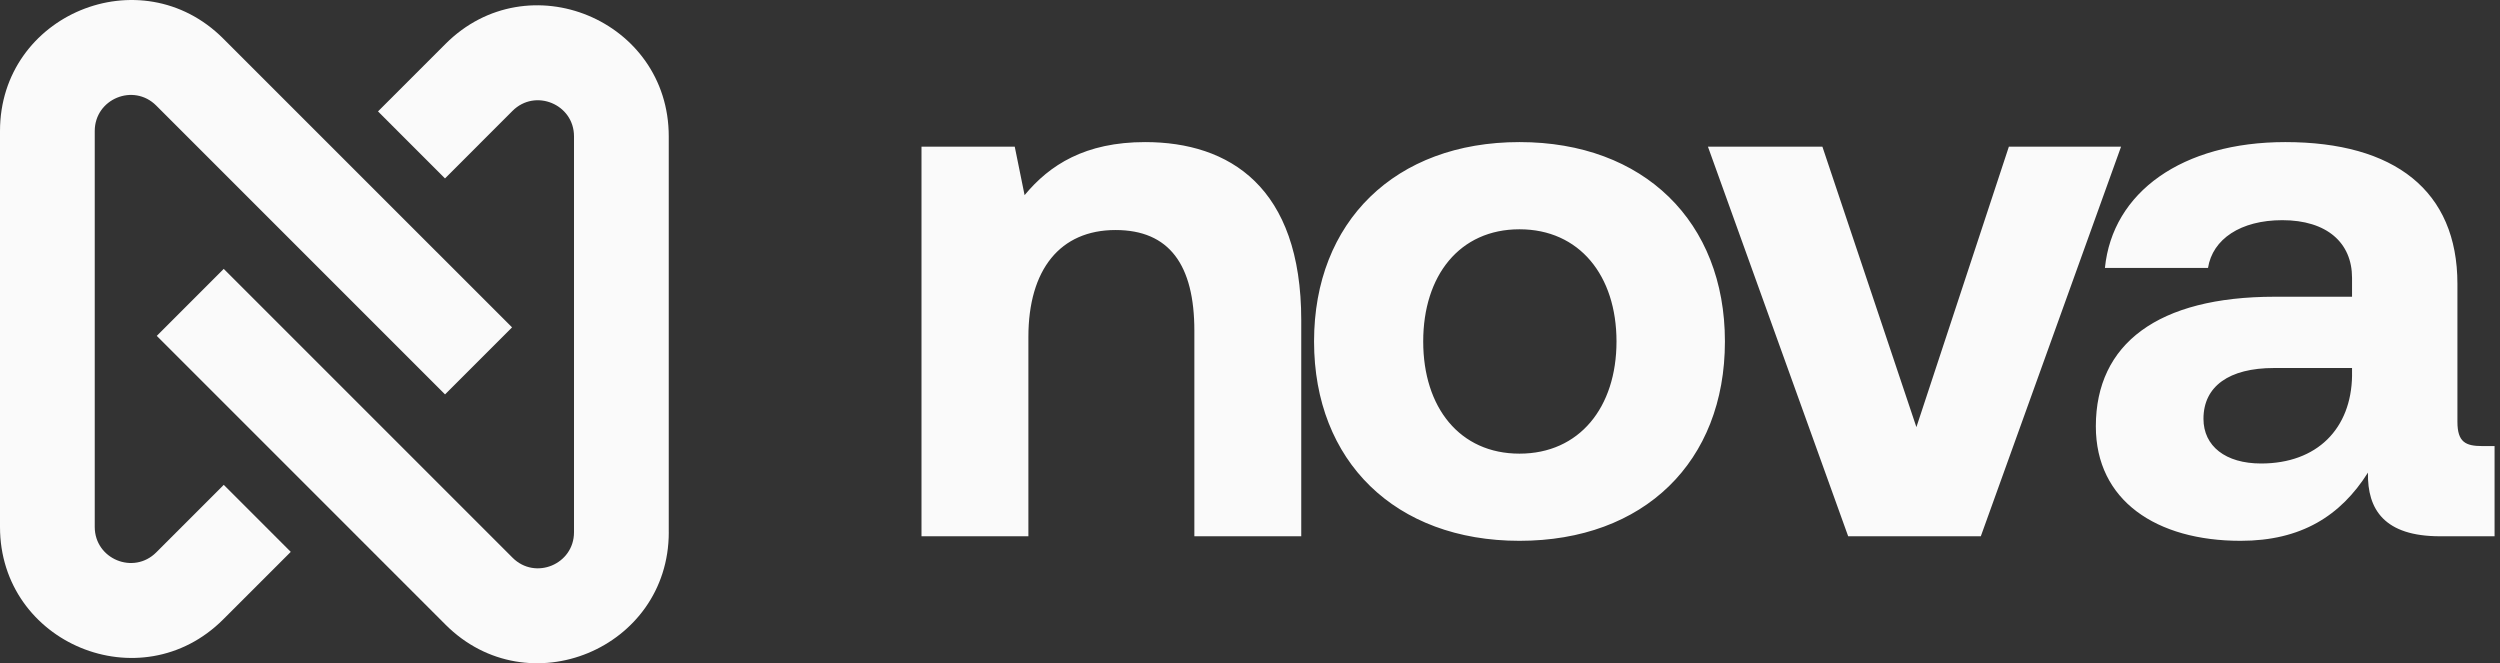 <svg width="98" height="26" fill="none" xmlns="http://www.w3.org/2000/svg"><rect width="100%" height="100%" fill="#333333" stroke="none"/><path fill-rule="evenodd" clip-rule="evenodd" d="M0 5.136C0 .569 5.521-1.717 8.75 1.512l11.322 11.321-2.627 2.627L6.124 4.138c-.89-.89-2.41-.26-2.41.998v15.52c0 1.257 1.52 1.887 2.41.998l2.647-2.648 2.627 2.627L8.75 24.28C5.521 27.51 0 25.222 0 20.656V5.136z" fill="#FAFAFA"/><path fill-rule="evenodd" clip-rule="evenodd" d="M26.216 20.864c0 4.567-5.52 6.853-8.75 3.624L6.145 13.167 8.77 10.54l11.322 11.322c.889.89 2.409.26 2.409-.998V5.344c0-1.257-1.52-1.887-2.41-.998l-2.647 2.648-2.626-2.627 2.647-2.647c3.23-3.23 8.75-.943 8.75 3.624v15.52z" fill="#FAFAFA"/><path d="M44.888 5.57c-2.347 0-3.744.892-4.724 2.08l-.386-1.901h-3.655v15.273h4.19v-7.815c0-2.645 1.247-4.19 3.416-4.19 2.11 0 3.09 1.367 3.09 3.952v8.053h4.19v-8.469c0-5.23-2.822-6.983-6.12-6.983zM59.564 21.2c4.873 0 8.053-3.09 8.053-7.815 0-4.695-3.18-7.815-8.053-7.815-4.873 0-8.053 3.12-8.053 7.815s3.18 7.815 8.053 7.815zm0-3.417c-2.347 0-3.774-1.813-3.774-4.398s1.427-4.397 3.774-4.397 3.803 1.812 3.803 4.397-1.456 4.398-3.803 4.398zm12.884 3.239h5.2l5.498-15.273h-4.398l-3.625 10.994-3.685-10.994h-4.487l5.498 15.273zm24.863-3.536c-.654 0-.98-.149-.98-.951v-5.408c0-3.655-2.467-5.557-6.746-5.557-4.04 0-6.775 1.962-7.072 4.933h4.041c.179-1.13 1.278-1.872 2.912-1.872 1.754 0 2.734.891 2.734 2.258v.743h-3.03c-4.577 0-7.013 1.842-7.013 5.081 0 2.912 2.377 4.487 5.675 4.487 2.377 0 3.922-.98 4.992-2.674-.03 1.456.654 2.496 2.823 2.496h2.14v-3.536h-.476zm-5.11-2.764c-.03 2.08-1.368 3.447-3.567 3.447-1.396 0-2.258-.683-2.258-1.753 0-1.277 1.01-1.99 2.763-1.99H92.2v.296z" fill="#FAFAFA"/></svg>